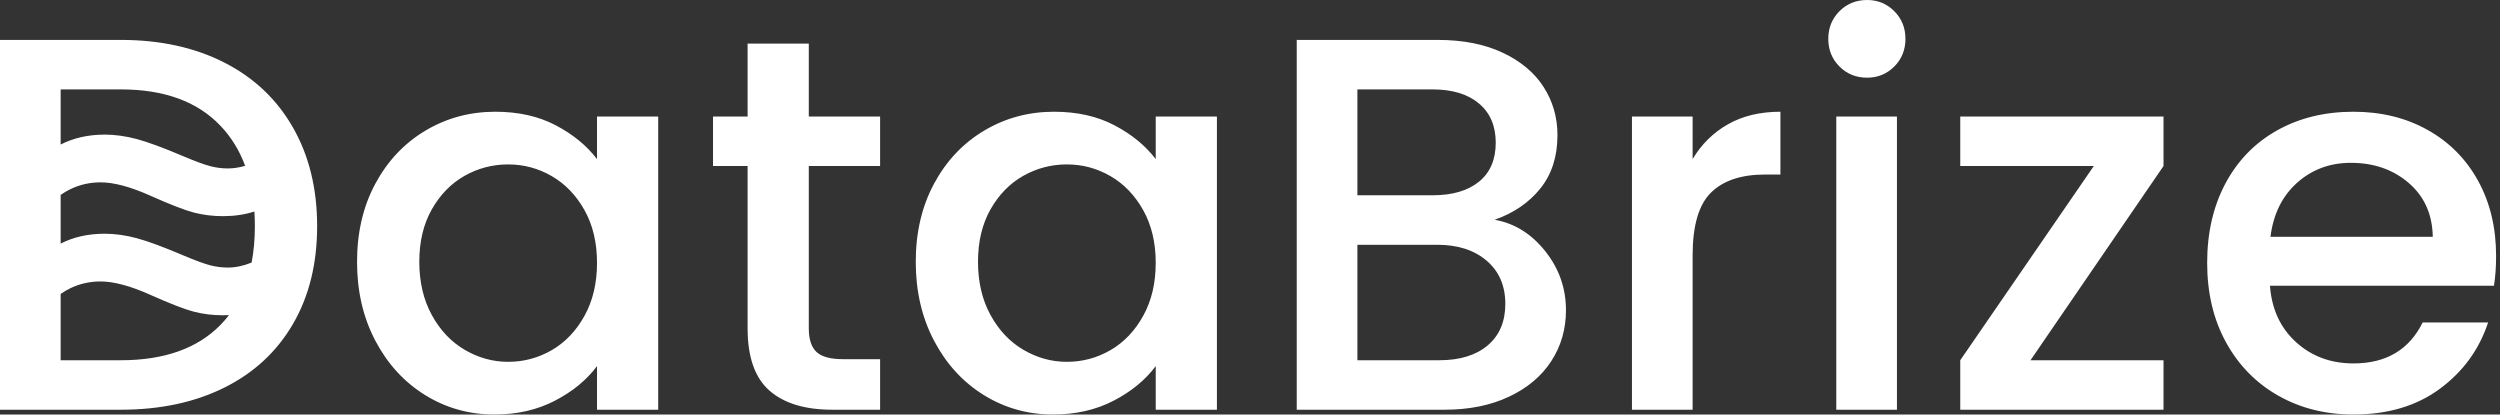 <?xml version="1.0" encoding="UTF-8" standalone="no"?><!DOCTYPE svg PUBLIC "-//W3C//DTD SVG 1.1//EN" "http://www.w3.org/Graphics/SVG/1.1/DTD/svg11.dtd"><svg width="100%" height="100%" viewBox="0 0 193 32" version="1.1" xmlns="http://www.w3.org/2000/svg" xmlns:xlink="http://www.w3.org/1999/xlink" xml:space="preserve" xmlns:serif="http://www.serif.com/" style="fill-rule:evenodd;clip-rule:evenodd;stroke-linejoin:round;stroke-miterlimit:2;"><rect x="0" y="0" width="193" height="32" fill="#333333" stroke="none"/><path id="DataBrize-blue" serif:id="DataBrize blue" d="M27.564,20.211c-0,-2.273 0.472,-4.286 1.417,-6.039c0.945,-1.753 2.232,-3.115 3.861,-4.087c1.63,-0.972 3.43,-1.459 5.402,-1.459c1.78,0 3.334,0.35 4.662,1.048c1.328,0.698 2.39,1.568 3.184,2.608l-0,-3.286l4.724,0l-0,22.634l-4.724,0l-0,-3.368c-0.794,1.068 -1.876,1.958 -3.245,2.67c-1.37,0.712 -2.931,1.068 -4.683,1.068c-1.945,0 -3.725,-0.5 -5.34,-1.499c-1.616,-1 -2.896,-2.397 -3.841,-4.19c-0.945,-1.794 -1.417,-3.827 -1.417,-6.1Zm165.134,-0.452c0,0.849 -0.054,1.615 -0.164,2.3l-17.294,0c0.137,1.807 0.808,3.259 2.013,4.354c1.205,1.096 2.684,1.643 4.436,1.643c2.52,0 4.3,-1.054 5.341,-3.163l5.052,0c-0.684,2.082 -1.924,3.787 -3.717,5.115c-1.794,1.328 -4.019,1.992 -6.676,1.992c-2.163,0 -4.101,-0.486 -5.812,-1.458c-1.712,-0.972 -3.054,-2.342 -4.026,-4.108c-0.972,-1.766 -1.458,-3.814 -1.458,-6.141c-0,-2.328 0.472,-4.375 1.417,-6.142c0.945,-1.766 2.273,-3.128 3.985,-4.087c1.711,-0.958 3.676,-1.438 5.894,-1.438c2.136,0 4.04,0.466 5.71,1.397c1.671,0.931 2.972,2.239 3.903,3.923c0.931,1.684 1.396,3.622 1.396,5.813Zm-122.002,0.452c-0,-2.273 0.472,-4.286 1.417,-6.039c0.945,-1.753 2.232,-3.115 3.861,-4.087c1.63,-0.972 3.43,-1.459 5.402,-1.459c1.78,0 3.334,0.35 4.663,1.048c1.328,0.698 2.389,1.568 3.183,2.608l0,-3.286l4.724,0l0,22.634l-4.724,0l0,-3.368c-0.794,1.068 -1.876,1.958 -3.245,2.67c-1.369,0.712 -2.93,1.068 -4.683,1.068c-1.944,0 -3.724,-0.5 -5.34,-1.499c-1.616,-1 -2.896,-2.397 -3.841,-4.19c-0.945,-1.794 -1.417,-3.827 -1.417,-6.1Zm75.748,-11.215l0,22.634l-4.683,0l0,-22.634l4.683,0Zm-15.774,3.286c0.685,-1.15 1.595,-2.047 2.732,-2.69c1.136,-0.644 2.485,-0.966 4.046,-0.966l0,4.848l-1.191,-0c-1.835,-0 -3.225,0.465 -4.17,1.396c-0.945,0.931 -1.417,2.547 -1.417,4.848l0,11.912l-4.683,0l0,-22.634l4.683,0l0,3.286Zm26.085,15.528l10.269,0l0,3.82l-15.692,0l0,-3.82l10.311,-14.994l-10.311,0l0,-3.82l15.692,0l0,3.82l-10.269,14.994Zm-94.316,-14.994l0,12.529c0,0.849 0.199,1.459 0.596,1.828c0.397,0.37 1.075,0.555 2.033,0.555l2.876,-0l-0,3.902l-3.698,0c-2.108,0 -3.724,-0.493 -4.847,-1.479c-1.123,-0.985 -1.684,-2.587 -1.684,-4.806l0,-12.529l-2.67,0l-0,-3.82l2.67,0l0,-5.628l4.724,0l0,5.628l5.505,0l-0,3.82l-5.505,0Zm52.95,4.149c1.534,0.274 2.834,1.082 3.902,2.424c1.068,1.342 1.602,2.862 1.602,4.56c0,1.451 -0.376,2.759 -1.129,3.923c-0.753,1.164 -1.842,2.081 -3.266,2.752c-1.424,0.671 -3.081,1.006 -4.97,1.006l-11.42,0l-0,-28.549l10.886,-0c1.944,-0 3.614,0.328 5.011,0.986c1.397,0.657 2.451,1.54 3.163,2.649c0.712,1.109 1.068,2.349 1.068,3.718c0,1.643 -0.438,3.012 -1.314,4.108c-0.877,1.095 -2.054,1.903 -3.533,2.423Zm-106.064,-13.884c3.04,-0 5.703,0.582 7.99,1.746c2.286,1.164 4.053,2.834 5.299,5.011c1.246,2.177 1.869,4.717 1.869,7.62c-0,2.903 -0.623,5.423 -1.869,7.559c-1.246,2.136 -3.013,3.772 -5.299,4.909c-2.287,1.136 -4.95,1.704 -7.99,1.704l-9.325,0l0,-28.549l9.325,-0Zm36.765,17.212c-0,-1.561 -0.322,-2.917 -0.965,-4.067c-0.644,-1.15 -1.486,-2.027 -2.527,-2.629c-1.04,-0.603 -2.163,-0.904 -3.368,-0.904c-1.205,0 -2.328,0.295 -3.369,0.883c-1.04,0.589 -1.882,1.452 -2.526,2.588c-0.644,1.137 -0.965,2.486 -0.965,4.047c-0,1.561 0.321,2.93 0.965,4.107c0.644,1.178 1.493,2.075 2.547,2.691c1.054,0.616 2.17,0.924 3.348,0.924c1.205,0 2.328,-0.301 3.368,-0.903c1.041,-0.603 1.883,-1.486 2.527,-2.65c0.643,-1.164 0.965,-2.526 0.965,-4.087Zm43.132,-0c0,-1.561 -0.322,-2.917 -0.965,-4.067c-0.644,-1.15 -1.486,-2.027 -2.527,-2.629c-1.04,-0.603 -2.163,-0.904 -3.368,-0.904c-1.205,0 -2.328,0.295 -3.368,0.883c-1.041,0.589 -1.883,1.452 -2.527,2.588c-0.643,1.137 -0.965,2.486 -0.965,4.047c-0,1.561 0.322,2.93 0.965,4.107c0.644,1.178 1.493,2.075 2.547,2.691c1.054,0.616 2.17,0.924 3.348,0.924c1.205,0 2.328,-0.301 3.368,-0.903c1.041,-0.603 1.883,-1.486 2.527,-2.65c0.643,-1.164 0.965,-2.526 0.965,-4.087Zm21.895,7.517c1.588,0 2.834,-0.383 3.738,-1.15c0.904,-0.767 1.356,-1.835 1.356,-3.204c-0,-1.397 -0.48,-2.506 -1.438,-3.328c-0.959,-0.821 -2.232,-1.232 -3.82,-1.232l-6.162,0l-0,8.914l6.326,0Zm-93.438,-3.484c-0.155,0.008 -0.312,0.012 -0.471,0.012c-0.779,0 -1.523,-0.091 -2.231,-0.273c-0.708,-0.182 -1.832,-0.617 -3.372,-1.305c-1.539,-0.689 -2.822,-1.033 -3.849,-1.033c-0.831,-0 -1.614,0.178 -2.348,0.536c-0.225,0.109 -0.467,0.251 -0.725,0.426l-0,5.121l4.642,0c3.341,0 5.901,-0.904 7.681,-2.711c0.241,-0.244 0.465,-0.502 0.673,-0.773Zm1.961,-7.999c-0.734,0.24 -1.542,0.36 -2.424,0.36c-0.779,0 -1.523,-0.091 -2.231,-0.273c-0.708,-0.182 -1.832,-0.617 -3.372,-1.305c-1.539,-0.689 -2.822,-1.033 -3.849,-1.033c-0.831,-0 -1.614,0.178 -2.348,0.536c-0.227,0.11 -0.472,0.254 -0.733,0.431l-0,3.761c0.996,-0.507 2.13,-0.761 3.405,-0.761c0.779,0 1.598,0.114 2.455,0.341c0.858,0.228 2.079,0.679 3.664,1.355c0.897,0.377 1.569,0.624 2.017,0.741c0.448,0.116 0.9,0.175 1.355,0.175c0.601,-0 1.216,-0.128 1.847,-0.385c0.167,-0.868 0.251,-1.805 0.251,-2.812c-0,-0.387 -0.013,-0.764 -0.037,-1.131Zm168.17,1.953c-0.027,-1.725 -0.644,-3.108 -1.849,-4.149c-1.204,-1.041 -2.697,-1.561 -4.477,-1.561c-1.616,-0 -2.999,0.513 -4.149,1.54c-1.15,1.027 -1.835,2.417 -2.054,4.17l12.529,-0Zm-83.019,-3.204l5.792,-0c1.533,-0 2.732,-0.349 3.594,-1.048c0.863,-0.698 1.294,-1.705 1.294,-3.019c0,-1.287 -0.431,-2.294 -1.294,-3.019c-0.862,-0.726 -2.061,-1.089 -3.594,-1.089l-5.792,0l-0,8.175Zm-85.865,-2.277c-0.444,-1.195 -1.083,-2.23 -1.92,-3.105c-1.78,-1.862 -4.34,-2.793 -7.681,-2.793l-4.642,0l-0,4.256c0.997,-0.51 2.135,-0.765 3.413,-0.765c0.779,0 1.598,0.114 2.455,0.341c0.858,0.228 2.079,0.679 3.664,1.355c0.897,0.377 1.569,0.624 2.017,0.74c0.448,0.117 0.9,0.176 1.355,0.176c0.438,-0 0.884,-0.068 1.339,-0.205Zm125.218,-6.802c-0.849,0 -1.561,-0.287 -2.136,-0.862c-0.575,-0.575 -0.863,-1.287 -0.863,-2.136c0,-0.849 0.288,-1.561 0.863,-2.136c0.575,-0.575 1.287,-0.863 2.136,-0.863c0.821,-0 1.52,0.288 2.095,0.863c0.575,0.575 0.862,1.287 0.862,2.136c0,0.849 -0.287,1.561 -0.862,2.136c-0.575,0.575 -1.274,0.862 -2.095,0.862Z" style="fill:#fff;fill-rule:nonzero;"/></svg>